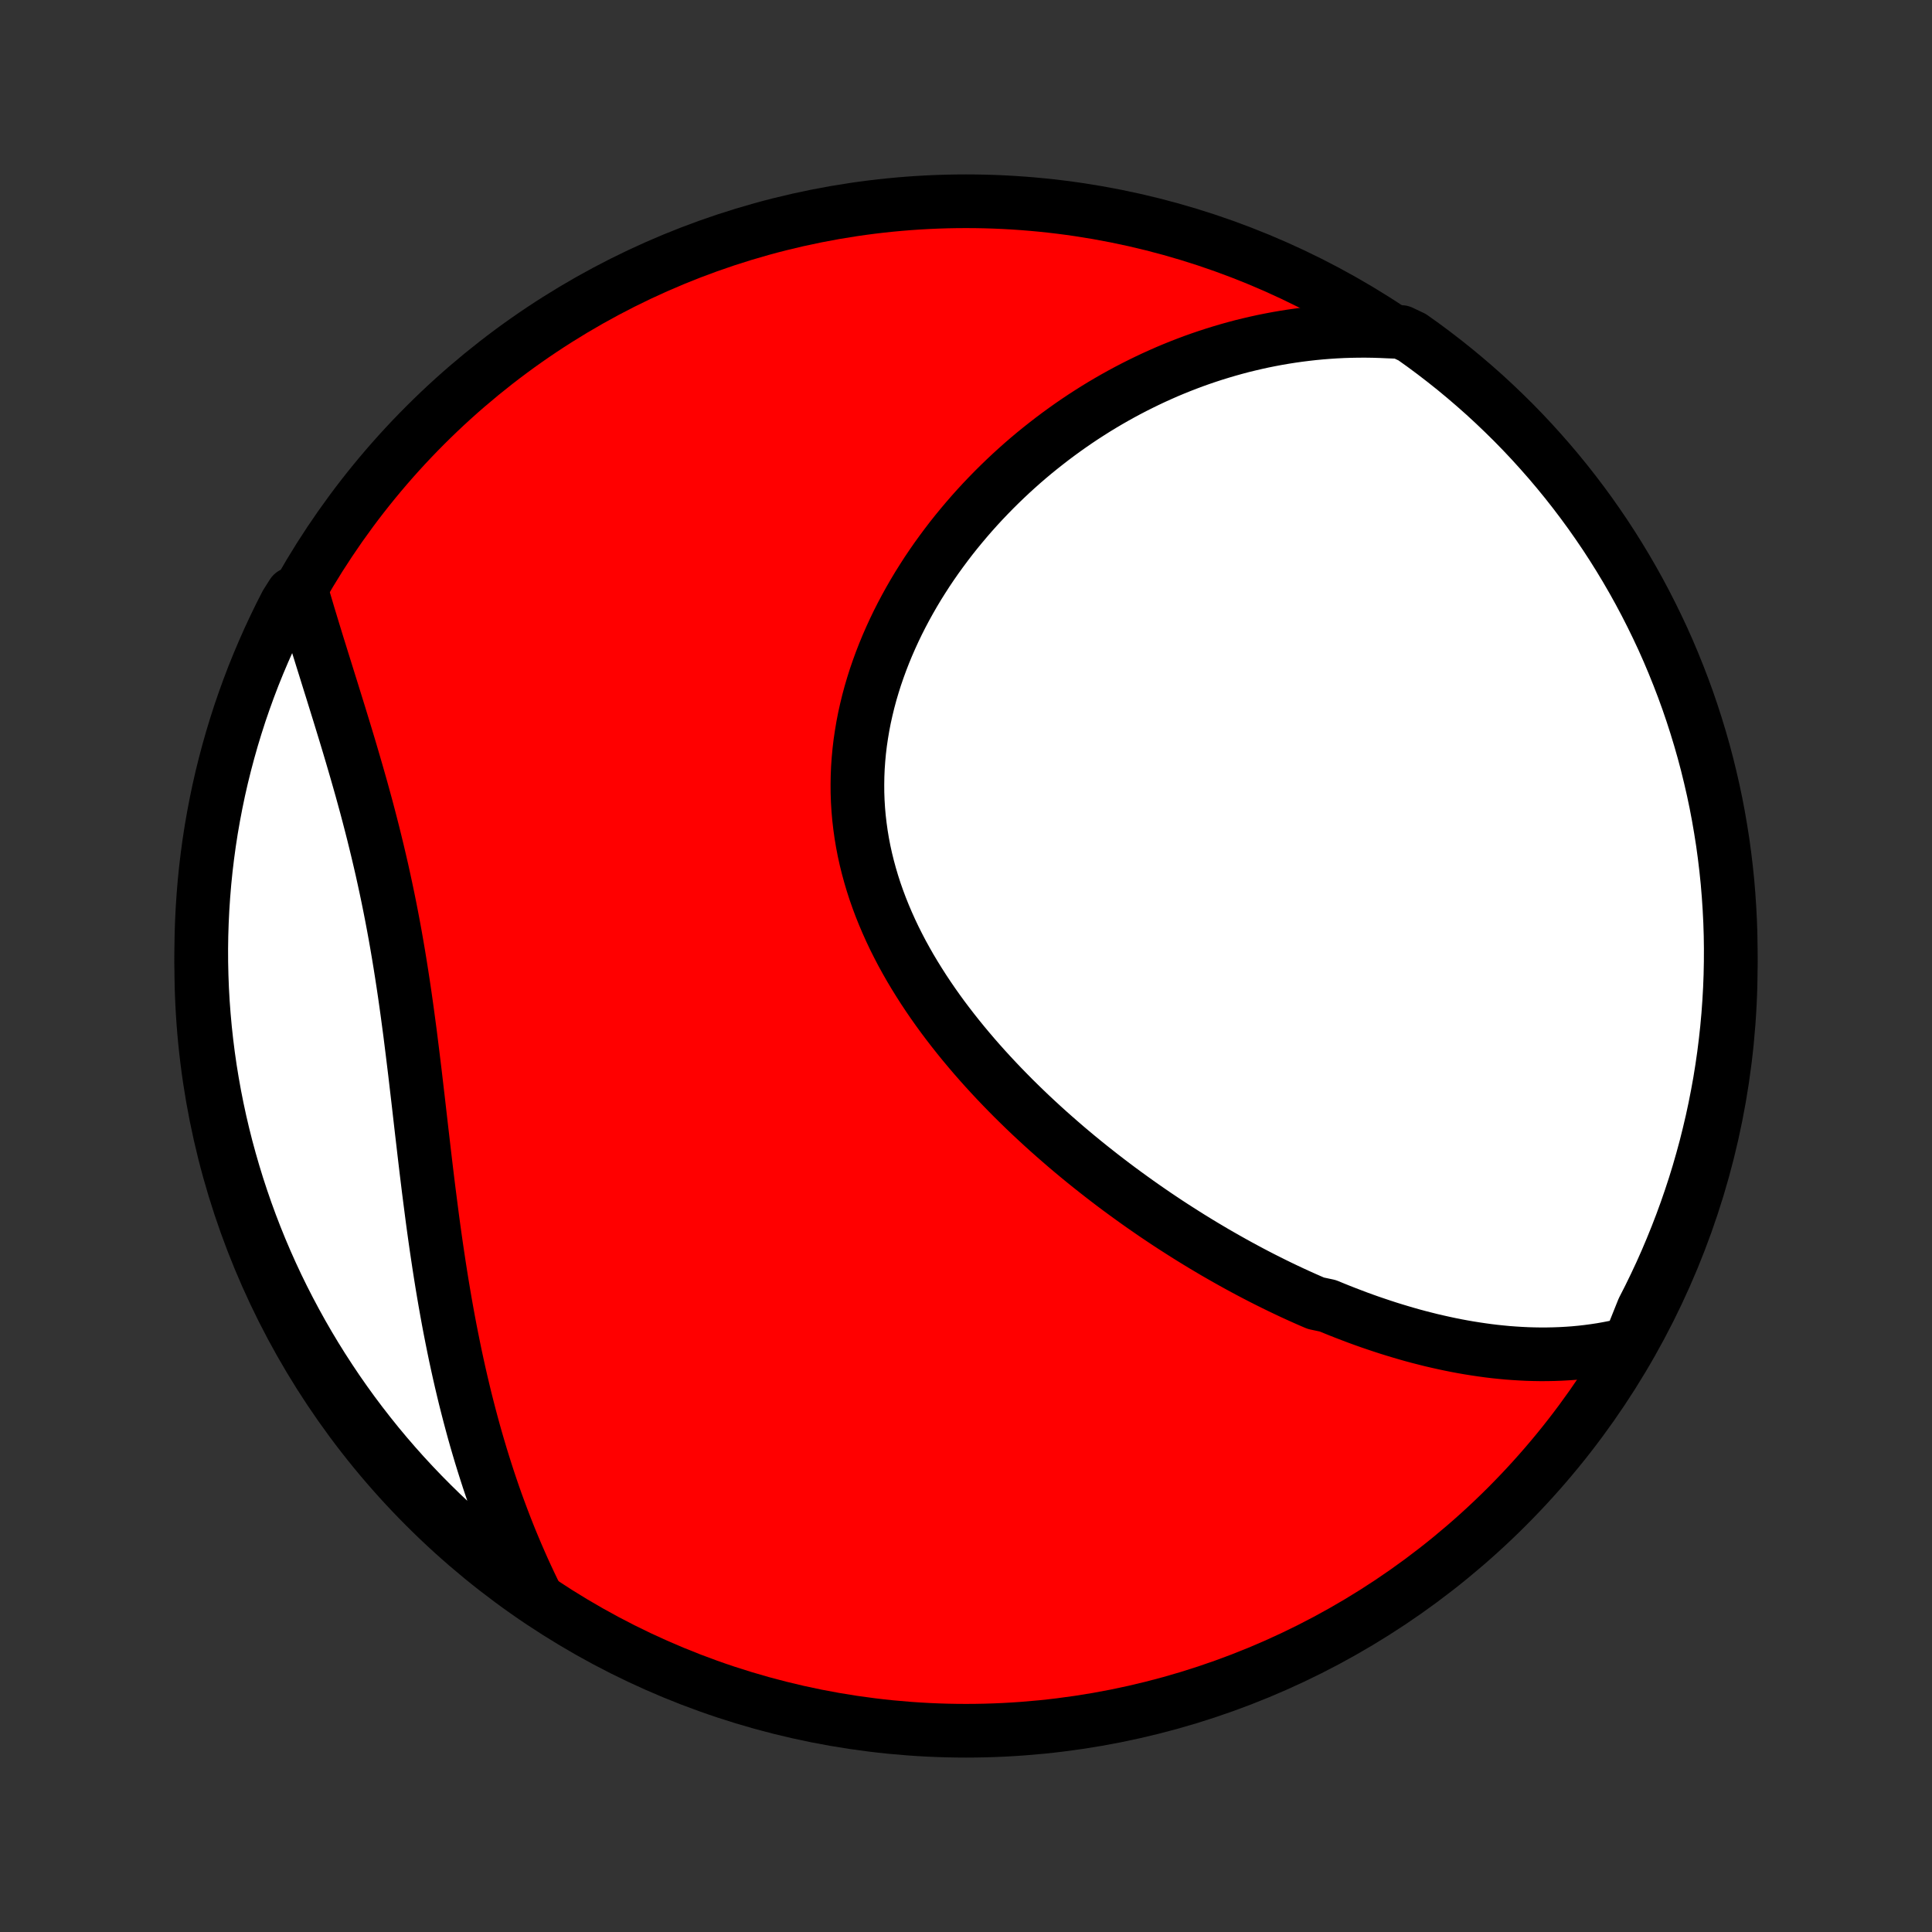 <?xml version="1.0" encoding="utf-8" standalone="no"?>
<!DOCTYPE svg PUBLIC "-//W3C//DTD SVG 1.1//EN"
  "http://www.w3.org/Graphics/SVG/1.1/DTD/svg11.dtd">
<!-- Created with matplotlib (http://matplotlib.org/) -->
<svg height="72pt" version="1.1" viewBox="0 0 72 72" width="72pt" xmlns="http://www.w3.org/2000/svg" xmlns:xlink="http://www.w3.org/1999/xlink">
 <rect x="0" y="0" width="72" height="72" fill="#333333" stroke="none"/>
 <defs>
  <style type="text/css">
*{stroke-linecap:butt;stroke-linejoin:round;}
  </style>
 </defs>
 <g id="figure_1">
  <g id="patch_1">
   <path d="
M0 72
L72 72
L72 0
L0 0
z
" style="fill:none;"/>
  </g>
  <g id="axes_1">
   <g id="PatchCollection_1">
    <defs>
     <path d="
M36 -7.5
C43.558 -7.5 50.808 -10.503 56.153 -15.848
C61.497 -21.192 64.5 -28.442 64.5 -36
C64.5 -43.558 61.497 -50.808 56.153 -56.153
C50.808 -61.497 43.558 -64.5 36 -64.5
C28.442 -64.5 21.192 -61.497 15.848 -56.153
C10.503 -50.808 7.5 -43.558 7.5 -36
C7.5 -28.442 10.503 -21.192 15.848 -15.848
C21.192 -10.503 28.442 -7.5 36 -7.5
z
" id="C0_0_a811fe30f3"/>
     <path d="
M60.723 -21.92
L60.462 -21.856
L60.203 -21.799
L59.944 -21.748
L59.687 -21.702
L59.43 -21.663
L59.174 -21.629
L58.92 -21.6
L58.666 -21.576
L58.413 -21.558
L58.162 -21.544
L57.911 -21.535
L57.662 -21.53
L57.414 -21.529
L57.166 -21.533
L56.92 -21.54
L56.675 -21.552
L56.431 -21.567
L56.187 -21.585
L55.945 -21.608
L55.704 -21.633
L55.464 -21.662
L55.224 -21.695
L54.986 -21.73
L54.748 -21.768
L54.512 -21.809
L54.276 -21.853
L54.041 -21.9
L53.807 -21.95
L53.574 -22.002
L53.341 -22.056
L53.11 -22.114
L52.879 -22.173
L52.648 -22.235
L52.419 -22.3
L52.19 -22.367
L51.961 -22.436
L51.733 -22.507
L51.506 -22.581
L51.279 -22.657
L51.053 -22.734
L50.828 -22.814
L50.602 -22.896
L50.378 -22.981
L50.153 -23.067
L49.929 -23.155
L49.706 -23.245
L49.482 -23.337
L49.037 -23.432
L48.814 -23.528
L48.592 -23.626
L48.37 -23.726
L48.148 -23.828
L47.927 -23.932
L47.705 -24.038
L47.484 -24.146
L47.263 -24.256
L47.041 -24.368
L46.82 -24.482
L46.599 -24.598
L46.378 -24.716
L46.157 -24.836
L45.936 -24.958
L45.715 -25.082
L45.494 -25.208
L45.273 -25.335
L45.052 -25.466
L44.83 -25.598
L44.609 -25.732
L44.388 -25.868
L44.166 -26.007
L43.945 -26.148
L43.723 -26.29
L43.501 -26.435
L43.279 -26.583
L43.057 -26.732
L42.836 -26.884
L42.614 -27.038
L42.391 -27.195
L42.169 -27.354
L41.947 -27.515
L41.725 -27.678
L41.503 -27.844
L41.281 -28.013
L41.059 -28.184
L40.837 -28.358
L40.615 -28.534
L40.394 -28.712
L40.172 -28.894
L39.951 -29.078
L39.731 -29.264
L39.511 -29.454
L39.291 -29.646
L39.071 -29.841
L38.853 -30.038
L38.635 -30.239
L38.417 -30.442
L38.201 -30.648
L37.986 -30.857
L37.771 -31.069
L37.558 -31.284
L37.346 -31.502
L37.136 -31.722
L36.927 -31.946
L36.719 -32.173
L36.514 -32.402
L36.31 -32.635
L36.109 -32.871
L35.91 -33.109
L35.713 -33.351
L35.519 -33.596
L35.328 -33.843
L35.139 -34.094
L34.954 -34.348
L34.773 -34.604
L34.595 -34.864
L34.421 -35.126
L34.251 -35.392
L34.085 -35.66
L33.923 -35.931
L33.767 -36.205
L33.615 -36.481
L33.469 -36.761
L33.328 -37.042
L33.193 -37.327
L33.064 -37.614
L32.941 -37.903
L32.824 -38.194
L32.714 -38.488
L32.61 -38.784
L32.514 -39.082
L32.425 -39.382
L32.343 -39.683
L32.268 -39.986
L32.201 -40.291
L32.142 -40.597
L32.091 -40.905
L32.048 -41.213
L32.012 -41.523
L31.985 -41.833
L31.966 -42.144
L31.955 -42.455
L31.953 -42.767
L31.958 -43.078
L31.971 -43.39
L31.993 -43.702
L32.022 -44.013
L32.059 -44.323
L32.105 -44.633
L32.157 -44.942
L32.217 -45.25
L32.285 -45.556
L32.359 -45.861
L32.441 -46.165
L32.53 -46.467
L32.625 -46.767
L32.727 -47.064
L32.835 -47.36
L32.949 -47.653
L33.069 -47.944
L33.195 -48.232
L33.326 -48.518
L33.462 -48.8
L33.604 -49.08
L33.751 -49.357
L33.902 -49.63
L34.058 -49.901
L34.218 -50.168
L34.383 -50.431
L34.551 -50.692
L34.724 -50.949
L34.9 -51.202
L35.08 -51.451
L35.263 -51.697
L35.449 -51.94
L35.638 -52.178
L35.831 -52.413
L36.026 -52.644
L36.223 -52.871
L36.424 -53.095
L36.627 -53.315
L36.832 -53.53
L37.039 -53.742
L37.249 -53.95
L37.461 -54.155
L37.674 -54.355
L37.89 -54.552
L38.107 -54.745
L38.326 -54.934
L38.547 -55.119
L38.77 -55.3
L38.994 -55.477
L39.219 -55.651
L39.446 -55.821
L39.674 -55.987
L39.904 -56.15
L40.135 -56.309
L40.367 -56.464
L40.601 -56.615
L40.835 -56.763
L41.071 -56.907
L41.308 -57.047
L41.547 -57.184
L41.786 -57.317
L42.026 -57.446
L42.268 -57.572
L42.511 -57.694
L42.755 -57.813
L42.999 -57.928
L43.245 -58.039
L43.492 -58.148
L43.74 -58.252
L43.99 -58.353
L44.24 -58.45
L44.491 -58.544
L44.744 -58.634
L44.997 -58.72
L45.252 -58.803
L45.508 -58.882
L45.765 -58.958
L46.023 -59.03
L46.282 -59.099
L46.543 -59.163
L46.805 -59.224
L47.068 -59.282
L47.332 -59.335
L47.598 -59.385
L47.865 -59.431
L48.133 -59.473
L48.402 -59.511
L48.673 -59.545
L48.946 -59.576
L49.219 -59.602
L49.495 -59.624
L49.771 -59.642
L50.049 -59.656
L50.329 -59.665
L50.61 -59.67
L50.893 -59.671
L51.177 -59.667
L51.463 -59.658
L51.751 -59.645
L52.22 -59.627
L52.627 -59.434
L53.028 -59.148
L53.424 -58.854
L53.815 -58.553
L54.201 -58.246
L54.581 -57.931
L54.955 -57.61
L55.324 -57.283
L55.686 -56.949
L56.043 -56.608
L56.394 -56.262
L56.738 -55.909
L57.076 -55.55
L57.407 -55.185
L57.733 -54.814
L58.051 -54.438
L58.363 -54.056
L58.668 -53.668
L58.966 -53.275
L59.257 -52.877
L59.541 -52.473
L59.818 -52.065
L60.087 -51.652
L60.349 -51.234
L60.604 -50.811
L60.851 -50.384
L61.091 -49.952
L61.323 -49.516
L61.547 -49.076
L61.764 -48.632
L61.973 -48.185
L62.174 -47.733
L62.366 -47.278
L62.551 -46.819
L62.728 -46.358
L62.897 -45.893
L63.057 -45.425
L63.209 -44.954
L63.353 -44.48
L63.489 -44.004
L63.616 -43.526
L63.734 -43.045
L63.845 -42.562
L63.947 -42.077
L64.04 -41.59
L64.124 -41.101
L64.201 -40.611
L64.268 -40.12
L64.327 -39.627
L64.378 -39.133
L64.419 -38.638
L64.452 -38.142
L64.477 -37.646
L64.493 -37.149
L64.5 -36.652
L64.498 -36.155
L64.488 -35.657
L64.469 -35.16
L64.441 -34.663
L64.405 -34.166
L64.36 -33.67
L64.306 -33.175
L64.244 -32.68
L64.173 -32.187
L64.094 -31.694
L64.005 -31.203
L63.909 -30.714
L63.804 -30.226
L63.69 -29.74
L63.569 -29.255
L63.438 -28.773
L63.3 -28.293
L63.153 -27.815
L62.997 -27.34
L62.834 -26.868
L62.662 -26.398
L62.482 -25.931
L62.294 -25.467
L62.099 -25.007
L61.895 -24.549
L61.683 -24.096
L61.464 -23.646
L61.236 -23.199
z
" id="C0_1_905b698d66"/>
     <path d="
M20.003 -12.459
L19.874 -12.72
L19.748 -12.983
L19.624 -13.248
L19.502 -13.514
L19.383 -13.783
L19.265 -14.053
L19.15 -14.325
L19.036 -14.599
L18.925 -14.875
L18.816 -15.153
L18.709 -15.433
L18.604 -15.715
L18.5 -15.999
L18.399 -16.285
L18.3 -16.574
L18.203 -16.864
L18.108 -17.157
L18.015 -17.451
L17.923 -17.748
L17.834 -18.047
L17.746 -18.348
L17.66 -18.652
L17.577 -18.957
L17.495 -19.265
L17.415 -19.575
L17.336 -19.887
L17.26 -20.202
L17.185 -20.519
L17.112 -20.838
L17.041 -21.159
L16.971 -21.483
L16.904 -21.808
L16.838 -22.136
L16.773 -22.466
L16.71 -22.799
L16.649 -23.133
L16.589 -23.47
L16.531 -23.809
L16.474 -24.149
L16.419 -24.492
L16.365 -24.837
L16.313 -25.183
L16.261 -25.532
L16.211 -25.882
L16.162 -26.234
L16.114 -26.588
L16.068 -26.943
L16.022 -27.3
L15.976 -27.659
L15.932 -28.018
L15.888 -28.379
L15.845 -28.741
L15.802 -29.105
L15.76 -29.469
L15.717 -29.834
L15.675 -30.2
L15.633 -30.566
L15.591 -30.933
L15.548 -31.301
L15.505 -31.668
L15.462 -32.036
L15.417 -32.404
L15.372 -32.772
L15.326 -33.14
L15.28 -33.507
L15.231 -33.874
L15.182 -34.24
L15.131 -34.606
L15.079 -34.97
L15.025 -35.334
L14.969 -35.697
L14.912 -36.058
L14.853 -36.418
L14.792 -36.777
L14.729 -37.135
L14.664 -37.49
L14.597 -37.844
L14.528 -38.197
L14.457 -38.547
L14.384 -38.895
L14.309 -39.242
L14.233 -39.587
L14.154 -39.929
L14.074 -40.269
L13.992 -40.607
L13.909 -40.943
L13.824 -41.276
L13.738 -41.607
L13.651 -41.936
L13.562 -42.262
L13.473 -42.586
L13.382 -42.907
L13.291 -43.226
L13.199 -43.542
L13.107 -43.856
L13.015 -44.167
L12.922 -44.476
L12.829 -44.782
L12.736 -45.086
L12.644 -45.387
L12.551 -45.686
L12.459 -45.982
L12.368 -46.276
L12.277 -46.566
L12.187 -46.855
L12.098 -47.141
L12.009 -47.425
L11.922 -47.706
L11.835 -47.984
L11.75 -48.261
L11.666 -48.535
L11.584 -48.806
L11.502 -49.075
L11.423 -49.342
L11.344 -49.606
L10.902 -49.868
L10.67 -49.503
L10.446 -49.063
L10.23 -48.619
L10.021 -48.171
L9.821 -47.719
L9.628 -47.264
L9.443 -46.806
L9.267 -46.344
L9.099 -45.879
L8.938 -45.411
L8.787 -44.94
L8.643 -44.466
L8.508 -43.99
L8.381 -43.511
L8.262 -43.03
L8.152 -42.547
L8.051 -42.062
L7.958 -41.575
L7.873 -41.087
L7.797 -40.596
L7.73 -40.105
L7.671 -39.612
L7.621 -39.118
L7.58 -38.623
L7.547 -38.127
L7.523 -37.631
L7.507 -37.134
L7.5 -36.637
L7.502 -36.14
L7.513 -35.642
L7.532 -35.145
L7.56 -34.648
L7.597 -34.151
L7.642 -33.655
L7.696 -33.16
L7.758 -32.666
L7.829 -32.172
L7.909 -31.68
L7.997 -31.189
L8.094 -30.699
L8.199 -30.211
L8.313 -29.725
L8.435 -29.241
L8.566 -28.759
L8.705 -28.279
L8.852 -27.801
L9.008 -27.326
L9.171 -26.854
L9.343 -26.384
L9.523 -25.917
L9.711 -25.453
L9.907 -24.993
L10.111 -24.536
L10.323 -24.082
L10.543 -23.632
L10.771 -23.186
L11.006 -22.744
L11.249 -22.305
L11.499 -21.871
L11.757 -21.441
L12.022 -21.016
L12.295 -20.595
L12.574 -20.179
L12.861 -19.768
L13.155 -19.361
L13.456 -18.96
L13.764 -18.564
L14.078 -18.173
L14.399 -17.788
L14.727 -17.408
L15.061 -17.034
L15.402 -16.666
L15.749 -16.303
L16.102 -15.947
L16.461 -15.596
L16.826 -15.252
L17.197 -14.914
L17.574 -14.583
L17.956 -14.258
L18.344 -13.94
L18.737 -13.628
L19.135 -13.323
L19.539 -13.025
z
" id="C0_2_888a2faf60"/>
    </defs>
    <g clip-path="url(#p1bffca34e9)">
     <use style="fill:#ff0000;stroke:#000000;stroke-width:2.0;" x="0.0" xlink:href="#C0_0_a811fe30f3" y="72.0"/>
    </g>
    <g clip-path="url(#p1bffca34e9)">
     <use style="fill:#ffffff;stroke:#000000;stroke-width:2.0;" x="0.0" xlink:href="#C0_1_905b698d66" y="72.0"/>
    </g>
    <g clip-path="url(#p1bffca34e9)">
     <use style="fill:#ffffff;stroke:#000000;stroke-width:2.0;" x="0.0" xlink:href="#C0_2_888a2faf60" y="72.0"/>
    </g>
   </g>
  </g>
 </g>
 <defs>
  <clipPath id="p1bffca34e9">
   <rect height="72.0" width="72.0" x="0.0" y="0.0"/>
  </clipPath>
 </defs>
</svg>
